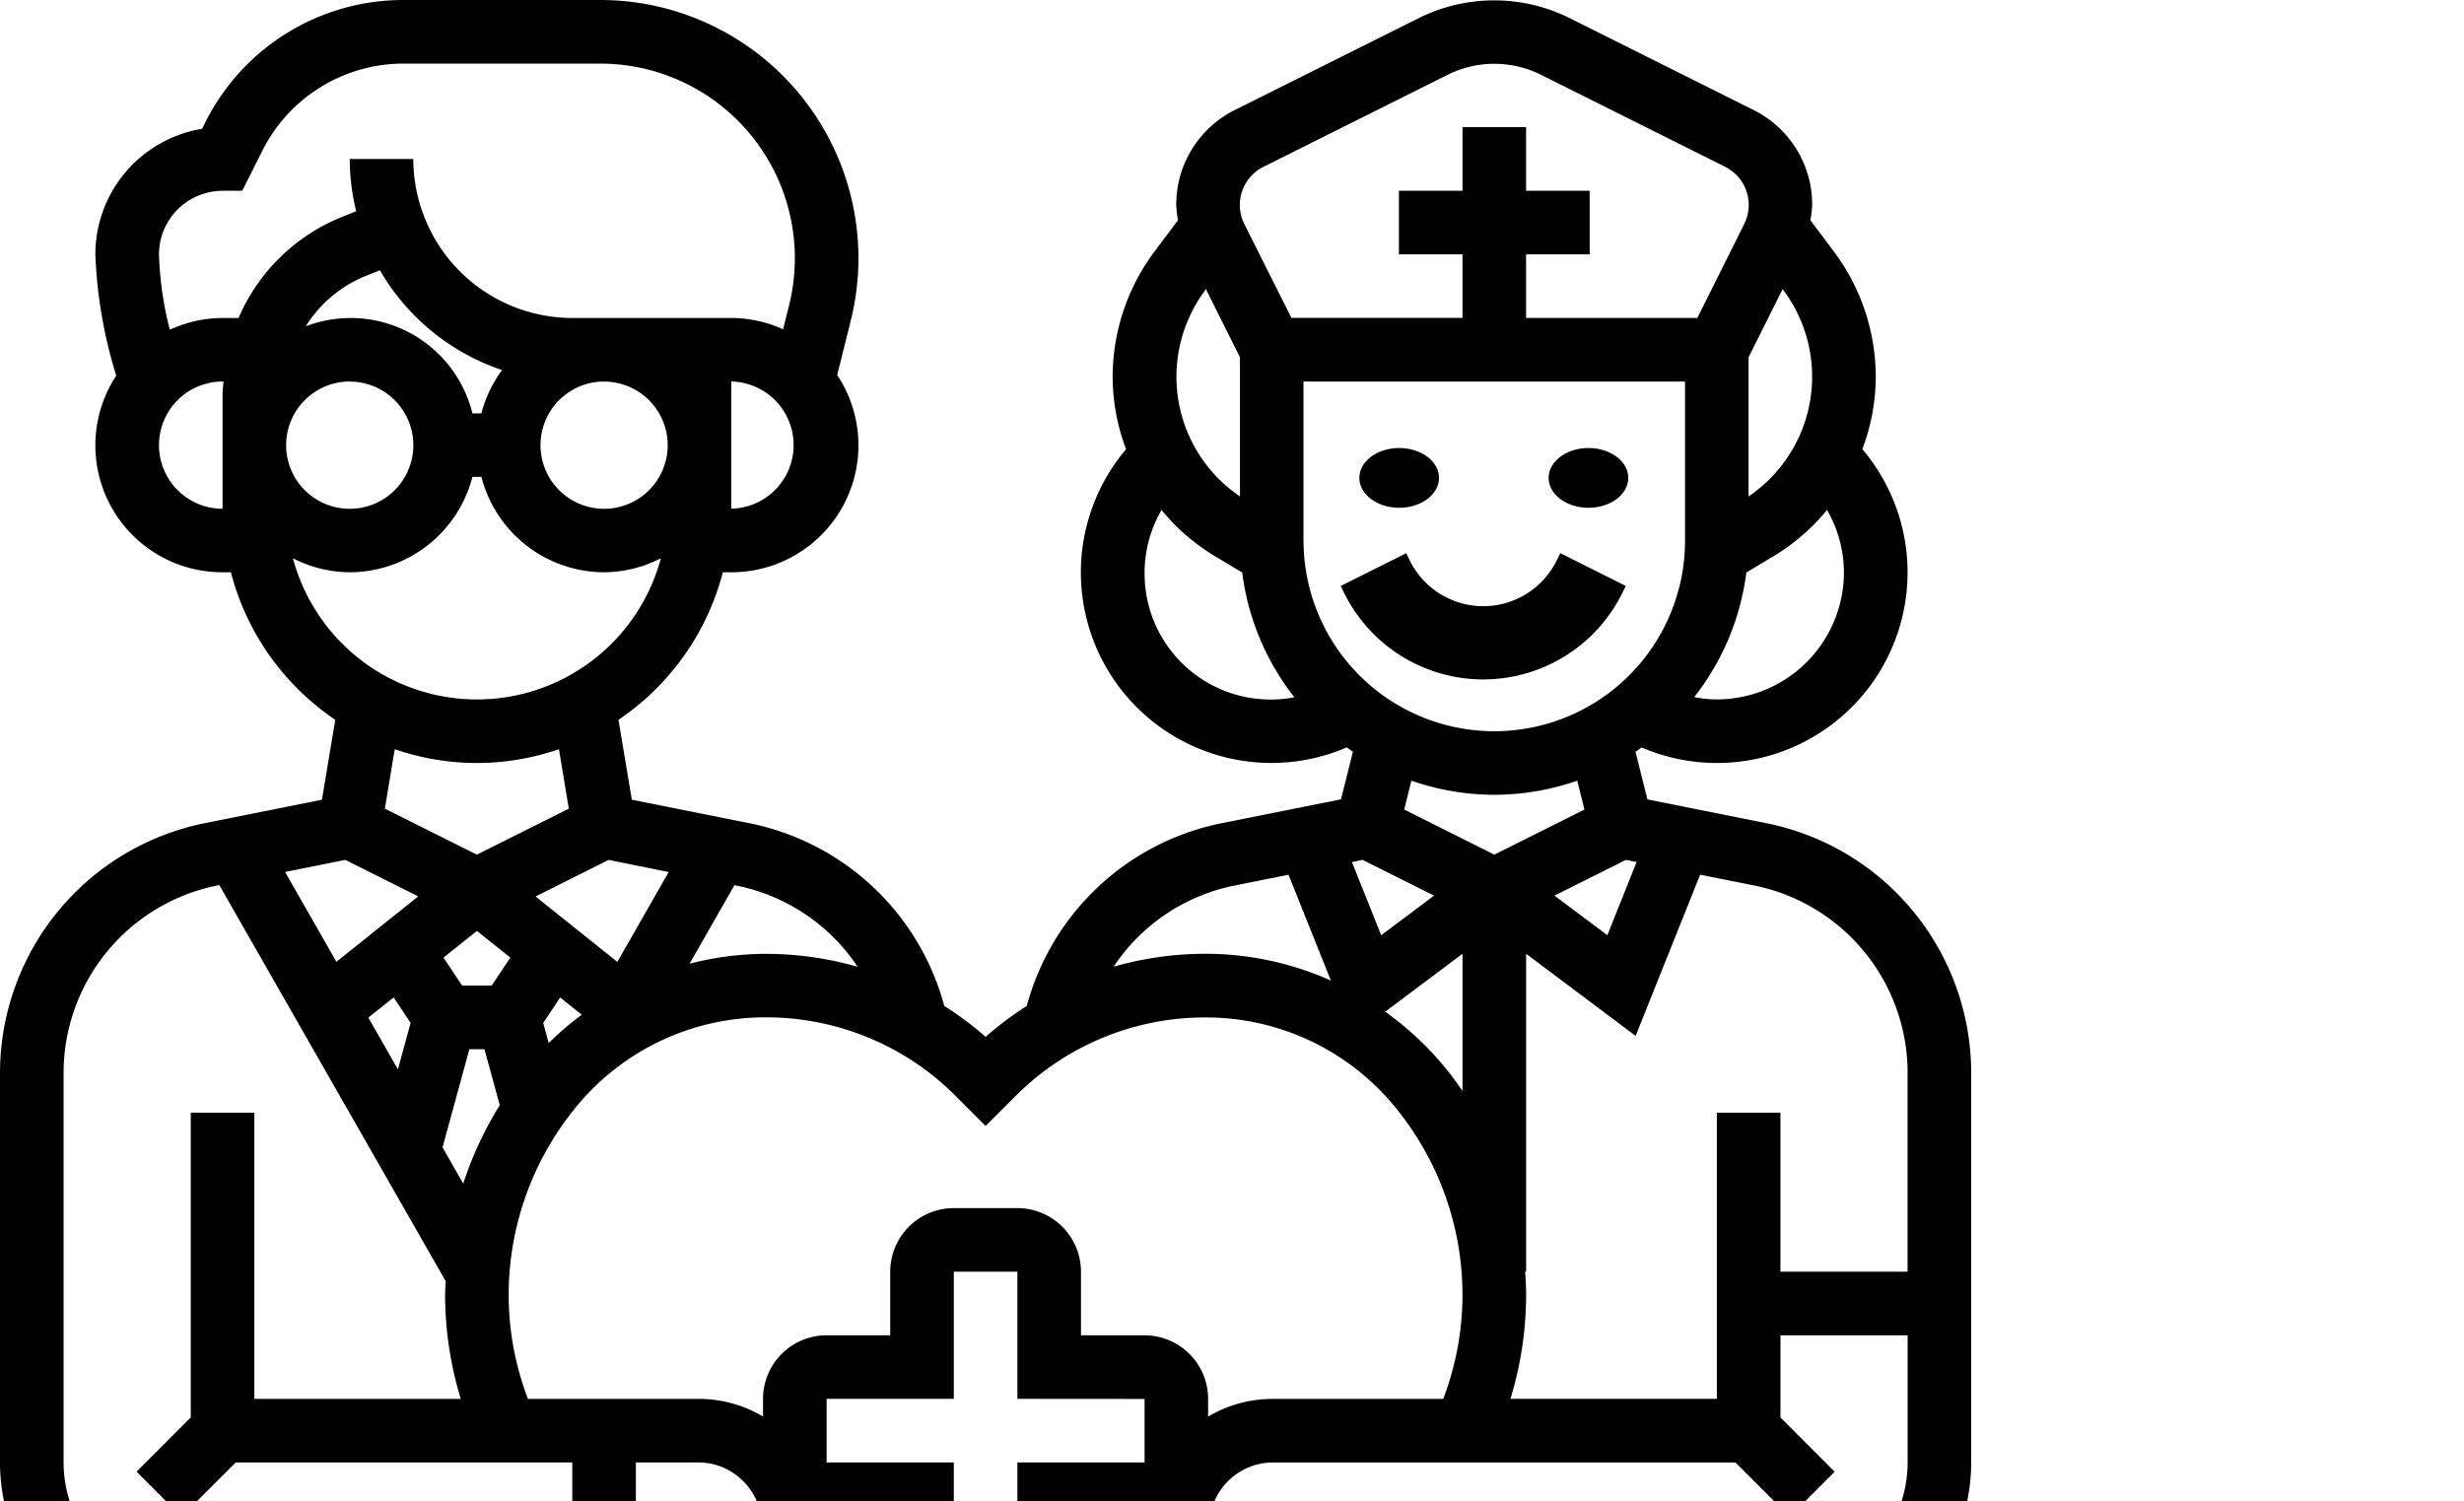 <svg xmlns="http://www.w3.org/2000/svg" viewBox="0 0 100 60.923"><defs></defs><g class="a"><path class="b" d="M72.7,34.413l-4.841-.969-.483-1.929c.085-.057.164-.12.246-.179a7.735,7.735,0,0,0,8.96-12.106,8.394,8.394,0,0,0,.545-2.935,8.511,8.511,0,0,0-1.693-5.077l-.96-1.28a4.34,4.34,0,0,0,.072-.618,4.288,4.288,0,0,0-2.383-3.857l-7.5-3.748a6.873,6.873,0,0,0-6.043,0l-7.5,3.748a4.288,4.288,0,0,0-2.383,3.857,4.322,4.322,0,0,0,.072.617l-.96,1.279a8.522,8.522,0,0,0-1.693,5.08,8.4,8.4,0,0,0,.545,2.937,7.732,7.732,0,0,0,8.96,12.1c.083.059.163.123.246.179l-.483,1.929-4.841.969a10.29,10.29,0,0,0-7.912,7.418A13.717,13.717,0,0,0,41,43.081a13.269,13.269,0,0,0-1.677-1.252,10.286,10.286,0,0,0-7.911-7.418l-4.769-.954L26.1,30.214a10.355,10.355,0,0,0,4.236-5.988h.341a5.153,5.153,0,0,0,4.3-8.006l.548-2.195A10.48,10.48,0,0,0,25.357,1H17.4A8.984,8.984,0,0,0,9.319,5.992L9.2,6.228a5.169,5.169,0,0,0-4.33,5.094,18.949,18.949,0,0,0,.848,4.923,5.15,5.15,0,0,0,4.314,7.981h.339a10.351,10.351,0,0,0,4.236,5.988l-.541,3.244L9.3,34.412A10.351,10.351,0,0,0,1,44.533V60.355A7.75,7.75,0,0,0,8.742,68.1V81h67.6l-.565-1.7a56.982,56.982,0,0,1-2.459-11.208A7.749,7.749,0,0,0,81,60.355V44.533a10.348,10.348,0,0,0-8.3-10.12Zm5.717,10.12v8.08H73.258V46.161H70.677V57.774H62.3a14.508,14.508,0,0,0,.637-4.218c0-.316-.021-.63-.041-.943h.041V39.71l4.444,3.333L70,36.5l2.2.44A7.763,7.763,0,0,1,78.419,44.533ZM59.2,37.35l-2.145,1.608-1.188-2.97L56.3,35.9ZM66.987,35.9l.434.086-1.188,2.97L64.088,37.35ZM60.355,39.71v5.566c-.25-.364-.516-.717-.8-1.059a12.6,12.6,0,0,0-2.338-2.154ZM53.9,22.936V16.484H69.387v6.452a7.742,7.742,0,1,1-15.484,0Zm21.935,1.29a5.166,5.166,0,0,1-5.161,5.161,5.073,5.073,0,0,1-.917-.093,10.259,10.259,0,0,0,2.117-5.058l1.145-.686a8.416,8.416,0,0,0,2.13-1.853,5.116,5.116,0,0,1,.686,2.529Zm-3.871-3.079V15.5l1.382-2.764.023.03a5.866,5.866,0,0,1-1.405,8.382ZM52.28,7.77l7.5-3.748a4.248,4.248,0,0,1,3.735,0l7.5,3.748a1.731,1.731,0,0,1,.772,2.323l-1.9,3.81H62.935V11.323h2.581V8.742H62.935V6.161H60.355V8.742H57.774v2.581h2.581V13.9H53.41L51.5,10.093a1.754,1.754,0,0,1-.182-.774A1.722,1.722,0,0,1,52.28,7.77Zm-2.361,4.994.022-.03L51.323,15.5v5.648a5.864,5.864,0,0,1-1.4-8.382ZM47.452,24.226a5.1,5.1,0,0,1,.688-2.528,8.372,8.372,0,0,0,2.13,1.853l1.145.686A10.264,10.264,0,0,0,53.532,29.3a5.115,5.115,0,0,1-6.08-5.07Zm14.194,9.032a10.277,10.277,0,0,0,3.365-.574l.293,1.173-3.658,1.83-3.658-1.83.293-1.173a10.277,10.277,0,0,0,3.365.574ZM51.094,36.942l2.2-.44,1.717,4.293A12.519,12.519,0,0,0,49.93,39.71a13.564,13.564,0,0,0-3.735.525,7.716,7.716,0,0,1,4.9-3.293ZM41,46.7l1.206-1.206a10.857,10.857,0,0,1,7.724-3.2,9.921,9.921,0,0,1,7.641,3.579,12.027,12.027,0,0,1,2.783,7.686,11.89,11.89,0,0,1-.782,4.218h-6.96a5.108,5.108,0,0,0-2.581.717v-.717a2.583,2.583,0,0,0-2.581-2.581H44.871V52.613a2.583,2.583,0,0,0-2.581-2.581H39.71a2.583,2.583,0,0,0-2.581,2.581v2.581H34.548a2.583,2.583,0,0,0-2.581,2.581v.717a5.108,5.108,0,0,0-2.581-.717h-6.96a11.885,11.885,0,0,1-.782-4.218,12.024,12.024,0,0,1,2.783-7.686A9.921,9.921,0,0,1,32.07,42.29a10.857,10.857,0,0,1,7.724,3.2ZM54.437,68.1h5.917V78.419H44.115ZM41,77.885,30.946,67.831a5.152,5.152,0,0,0,3.6-4.9h2.581v2.581A2.583,2.583,0,0,0,39.71,68.1H42.29a2.583,2.583,0,0,0,2.581-2.581V62.936h2.581a5.149,5.149,0,0,0,3.6,4.894ZM29.387,60.355a2.581,2.581,0,0,1,0,5.161H26.806V60.355Zm18.065-2.577v2.577H42.29v5.161H39.71V60.355H34.548V57.774H39.71V52.613H42.29v5.161ZM19.755,41,19,39.866l1.356-1.084,1.356,1.084L20.955,41Zm3.514,2.334-.223-.817.689-1.032.875.7A12.418,12.418,0,0,0,23.268,43.334Zm-6.292-1.85.688,1.032L17.148,44.4l-1.2-2.1Zm3.072,2.1h.612l.622,2.27A14.585,14.585,0,0,0,19.8,49.037l-.84-1.47Zm15.756-3.346a13.557,13.557,0,0,0-3.735-.525,12.543,12.543,0,0,0-3.084.4l1.821-3.185.1.019a7.716,7.716,0,0,1,4.9,3.293Zm-7.666-3.846-2.084,3.648-3.319-2.655L25.7,35.9Zm-7.6-18.614h-.366a5.089,5.089,0,0,0-6.765-3.533,5.13,5.13,0,0,1,2.453-2.052l.557-.223a9.072,9.072,0,0,0,4.959,4.049A5.114,5.114,0,0,0,20.538,17.774Zm-5.345-1.29a2.581,2.581,0,1,1-2.581,2.581A2.583,2.583,0,0,1,15.194,16.484Zm10.323,0a2.581,2.581,0,1,1-2.581,2.581A2.583,2.583,0,0,1,25.516,16.484Zm5.161,5.161V16.484a2.581,2.581,0,0,1,0,5.161ZM10.032,8.742h.8l.8-1.595A6.415,6.415,0,0,1,17.4,3.581h7.96A7.9,7.9,0,0,1,33.022,13.4l-.241.964a5.117,5.117,0,0,0-2.1-.458H24.226a6.459,6.459,0,0,1-6.452-6.452H15.194a8.971,8.971,0,0,0,.262,2.119l-.556.223a7.685,7.685,0,0,0-4.218,4.11h-.649a5.1,5.1,0,0,0-2.141.479,13.959,13.959,0,0,1-.44-3.059,2.583,2.583,0,0,1,2.581-2.581ZM7.452,19.065a2.583,2.583,0,0,1,2.581-2.581h.037c-.01.166-.037.328-.037.5v4.665A2.583,2.583,0,0,1,7.452,19.065Zm5.436,4.592a5.09,5.09,0,0,0,2.306.569,5.155,5.155,0,0,0,4.978-3.871h.366a5.155,5.155,0,0,0,4.978,3.871,5.09,5.09,0,0,0,2.306-.569,7.73,7.73,0,0,1-14.934,0Zm7.467,8.311a10.278,10.278,0,0,0,3.33-.561l.4,2.414-3.733,1.866-3.732-1.866.4-2.414A10.264,10.264,0,0,0,20.355,31.968ZM15.012,35.9l2.961,1.481-3.32,2.655L12.569,36.39ZM3.581,60.355V44.533A7.762,7.762,0,0,1,9.8,36.942l.1-.019L19.089,53c-.008.186-.025.372-.025.557a14.508,14.508,0,0,0,.637,4.218H11.323V46.161H8.742V58.53l-2.2,2.2,1.825,1.825,2.2-2.2H24.226v5.161H8.742a5.166,5.166,0,0,1-5.161-5.161ZM11.323,68.1h16.24L37.885,78.419H11.323ZM62.935,78.419V68.1h7.794A52.378,52.378,0,0,0,72.8,78.419Zm10.323-12.9H52.613a2.581,2.581,0,0,1,0-5.161H71.434l2.2,2.2,1.825-1.825-2.2-2.2V55.194h5.161v5.161A5.166,5.166,0,0,1,73.258,65.516Z" transform="translate(-1 -1)"/><path class="b" d="M55.521,20.2l.156-.313-2.658-1.33-.156.315a3.322,3.322,0,0,1-5.943,0l-.156-.313-2.658,1.33.156.313a6.294,6.294,0,0,0,11.259,0Z" transform="translate(10.305 3.894)"/><ellipse class="b" cx="1.617" cy="1.213" rx="1.617" ry="1.213" transform="translate(55.168 18.183)"/><ellipse class="b" cx="1.617" cy="1.213" rx="1.617" ry="1.213" transform="translate(62.85 18.183)"/></g></svg>